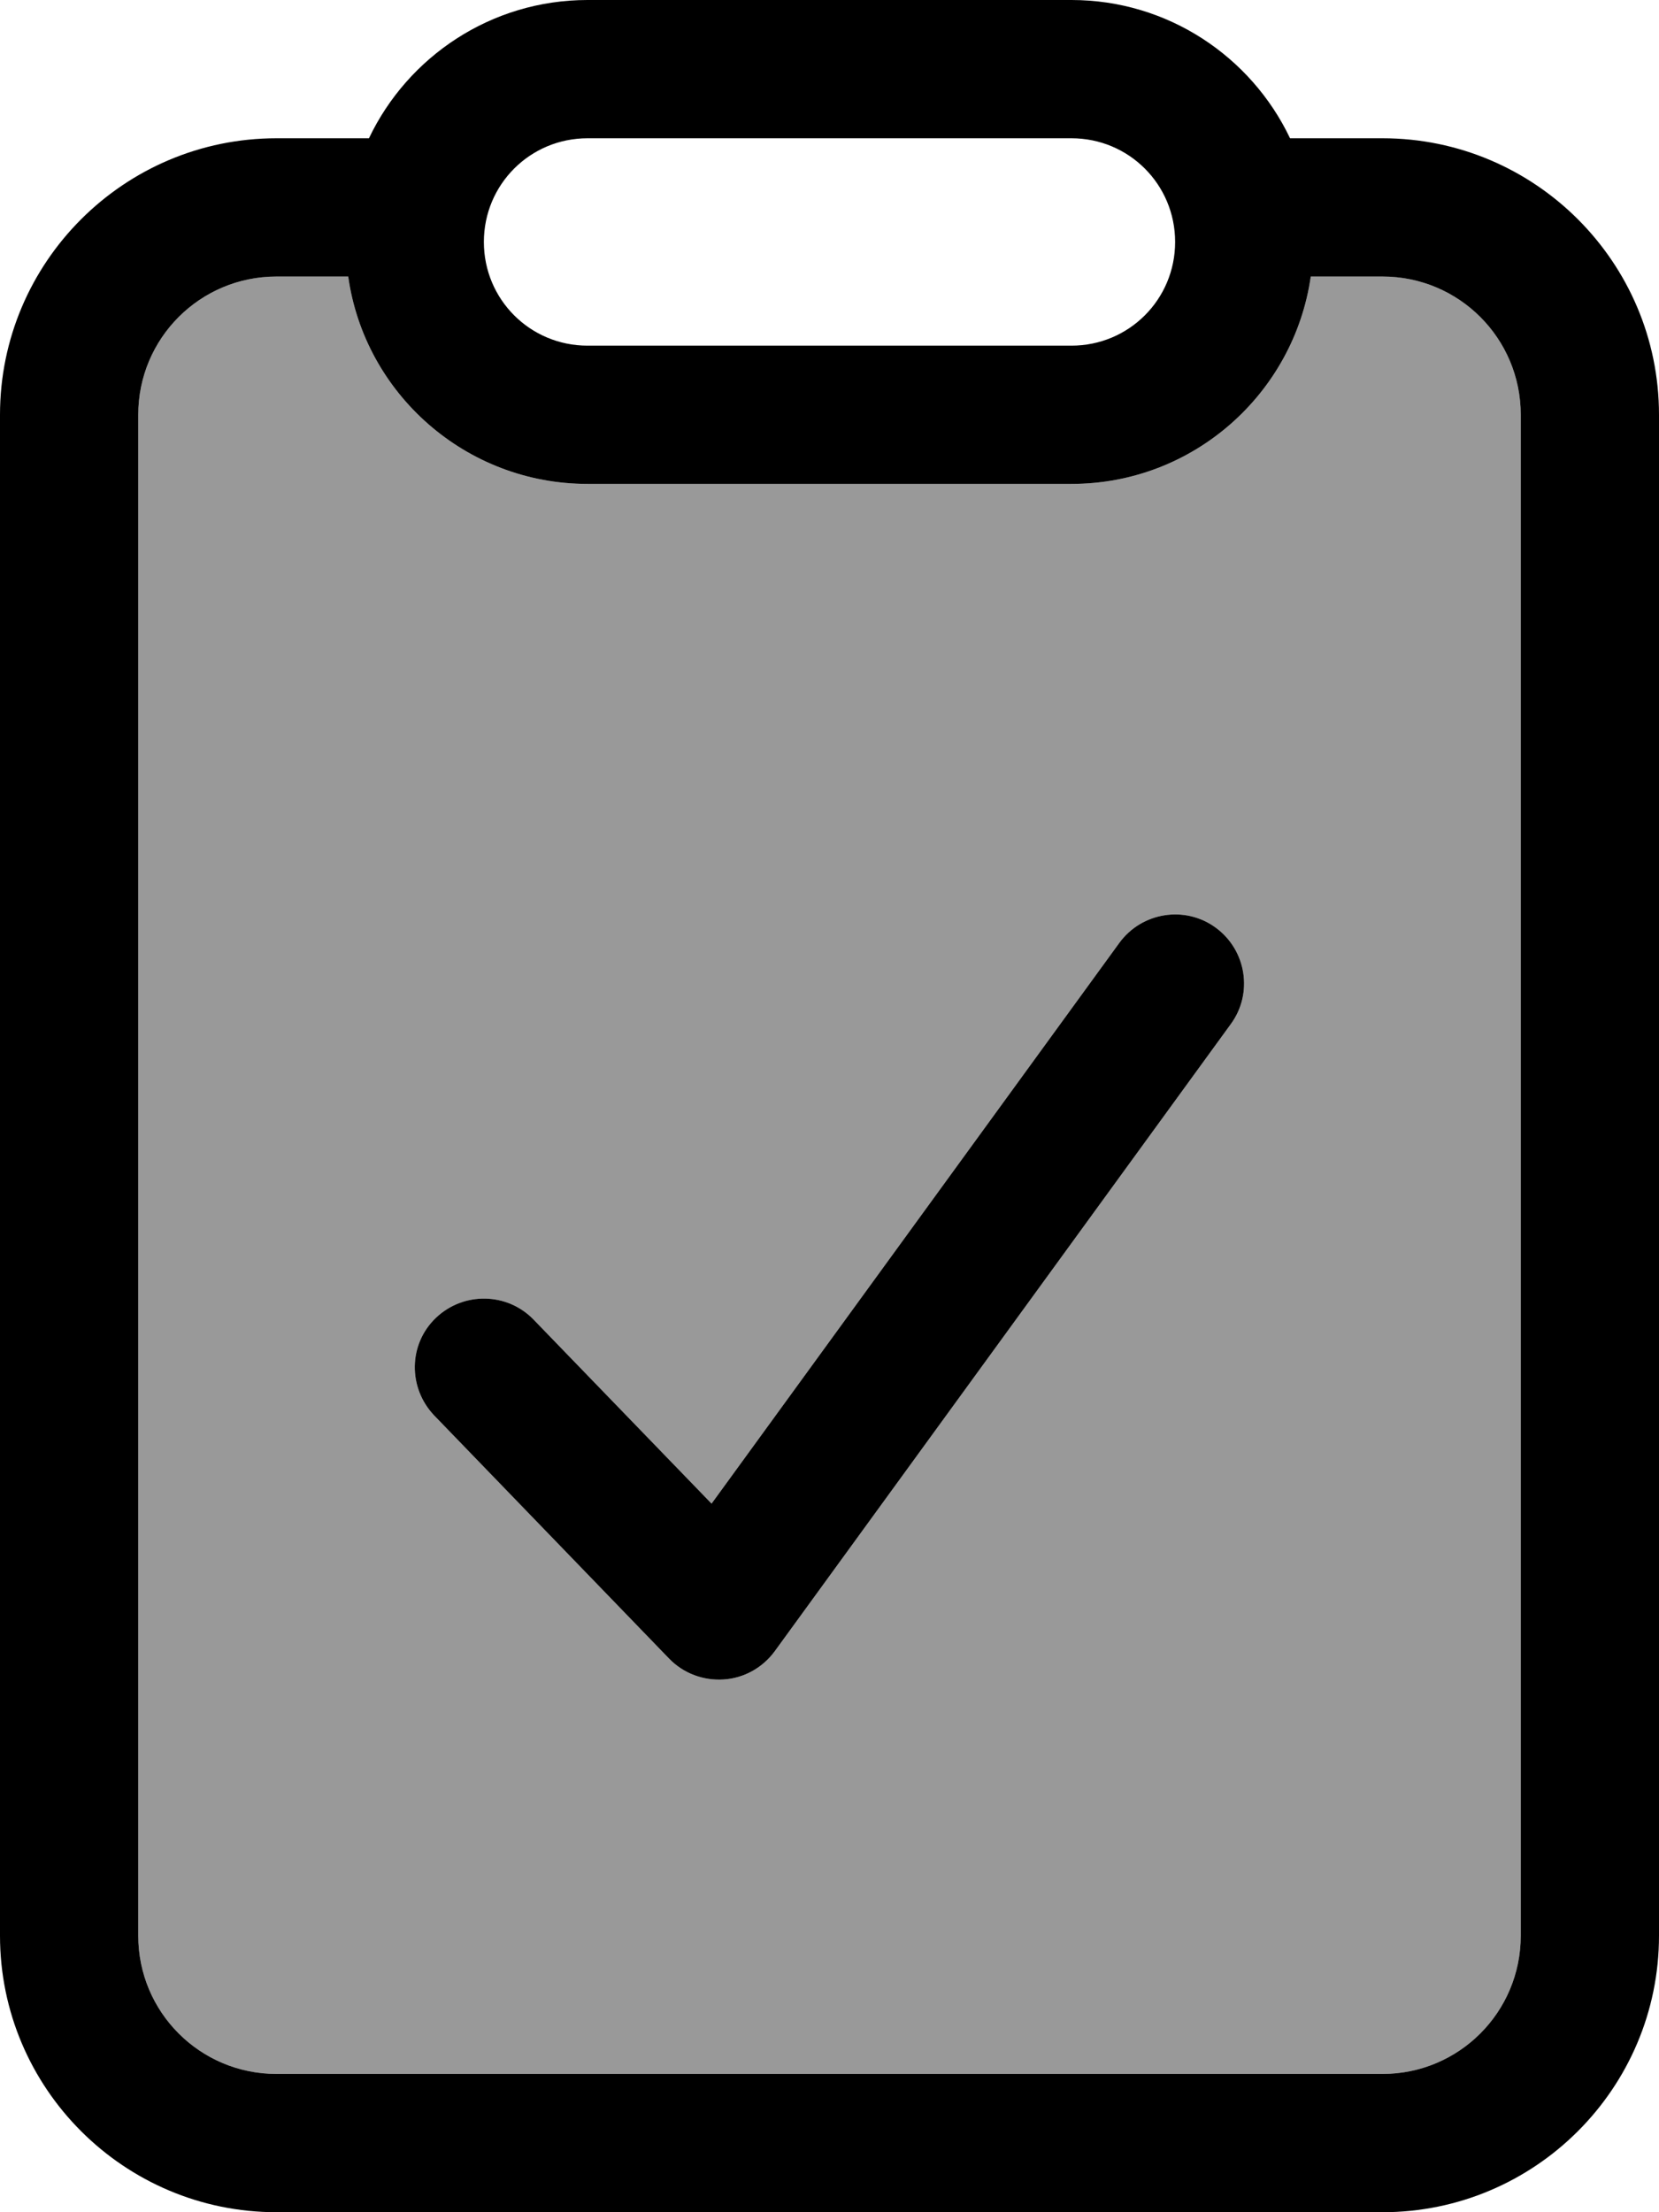 <svg xmlns="http://www.w3.org/2000/svg" viewBox="0 0 384 512"><!--! Font Awesome Pro 7.1.0 by @fontawesome - https://fontawesome.com License - https://fontawesome.com/license (Commercial License) Copyright 2025 Fonticons, Inc. --><path opacity=".4" fill="currentColor" d="M32 96l0 352c0 17.7 14.3 32 32 32l256 0c17.7 0 32-14.3 32-32l0-352c0-17.7-14.3-32-32-32l-16.6 0c-3.9 27.1-27.2 48-55.4 48l-112 0c-28.2 0-51.6-20.9-55.4-48L64 64C46.3 64 32 78.3 32 96zm68.5 231.6c-6.1-6.4-6-16.5 .4-22.6s16.5-5.9 22.6 .4l41.2 42.6 94.4-129.8c5.2-7.1 15.2-8.7 22.3-3.5s8.7 15.2 3.5 22.3L179.3 382.2c-2.8 3.8-7.1 6.2-11.8 6.5s-9.3-1.4-12.6-4.8l-54.4-56.3z"/><path fill="currentColor" d="M248 0c22.3 0 41.6 13.1 50.6 32L320 32c35.3 0 64 28.7 64 64l0 352c0 35.3-28.7 64-64 64L64 512c-35.3 0-64-28.7-64-64L0 96C0 60.7 28.7 32 64 32l21.4 0c9-18.9 28.3-32 50.6-32L248 0zM64 64C46.3 64 32 78.3 32 96l0 352c0 17.7 14.3 32 32 32l256 0c17.7 0 32-14.3 32-32l0-352c0-17.7-14.3-32-32-32l-16.6 0c-3.9 27.1-27.2 48-55.4 48l-112 0c-28.2 0-51.6-20.9-55.4-48L64 64zM259.1 218.2c5.2-7.1 15.2-8.7 22.3-3.5s8.7 15.2 3.5 22.3L179.3 382.2c-2.8 3.8-7.1 6.2-11.8 6.5s-9.3-1.4-12.6-4.8l-54.4-56.3c-6.1-6.4-6-16.5 .4-22.6s16.5-5.9 22.6 .4l41.2 42.6 94.4-129.8zM136 32c-13.3 0-24 10.7-24 24s10.7 24 24 24l112 0c13.3 0 24-10.7 24-24s-10.7-24-24-24L136 32z"/></svg>